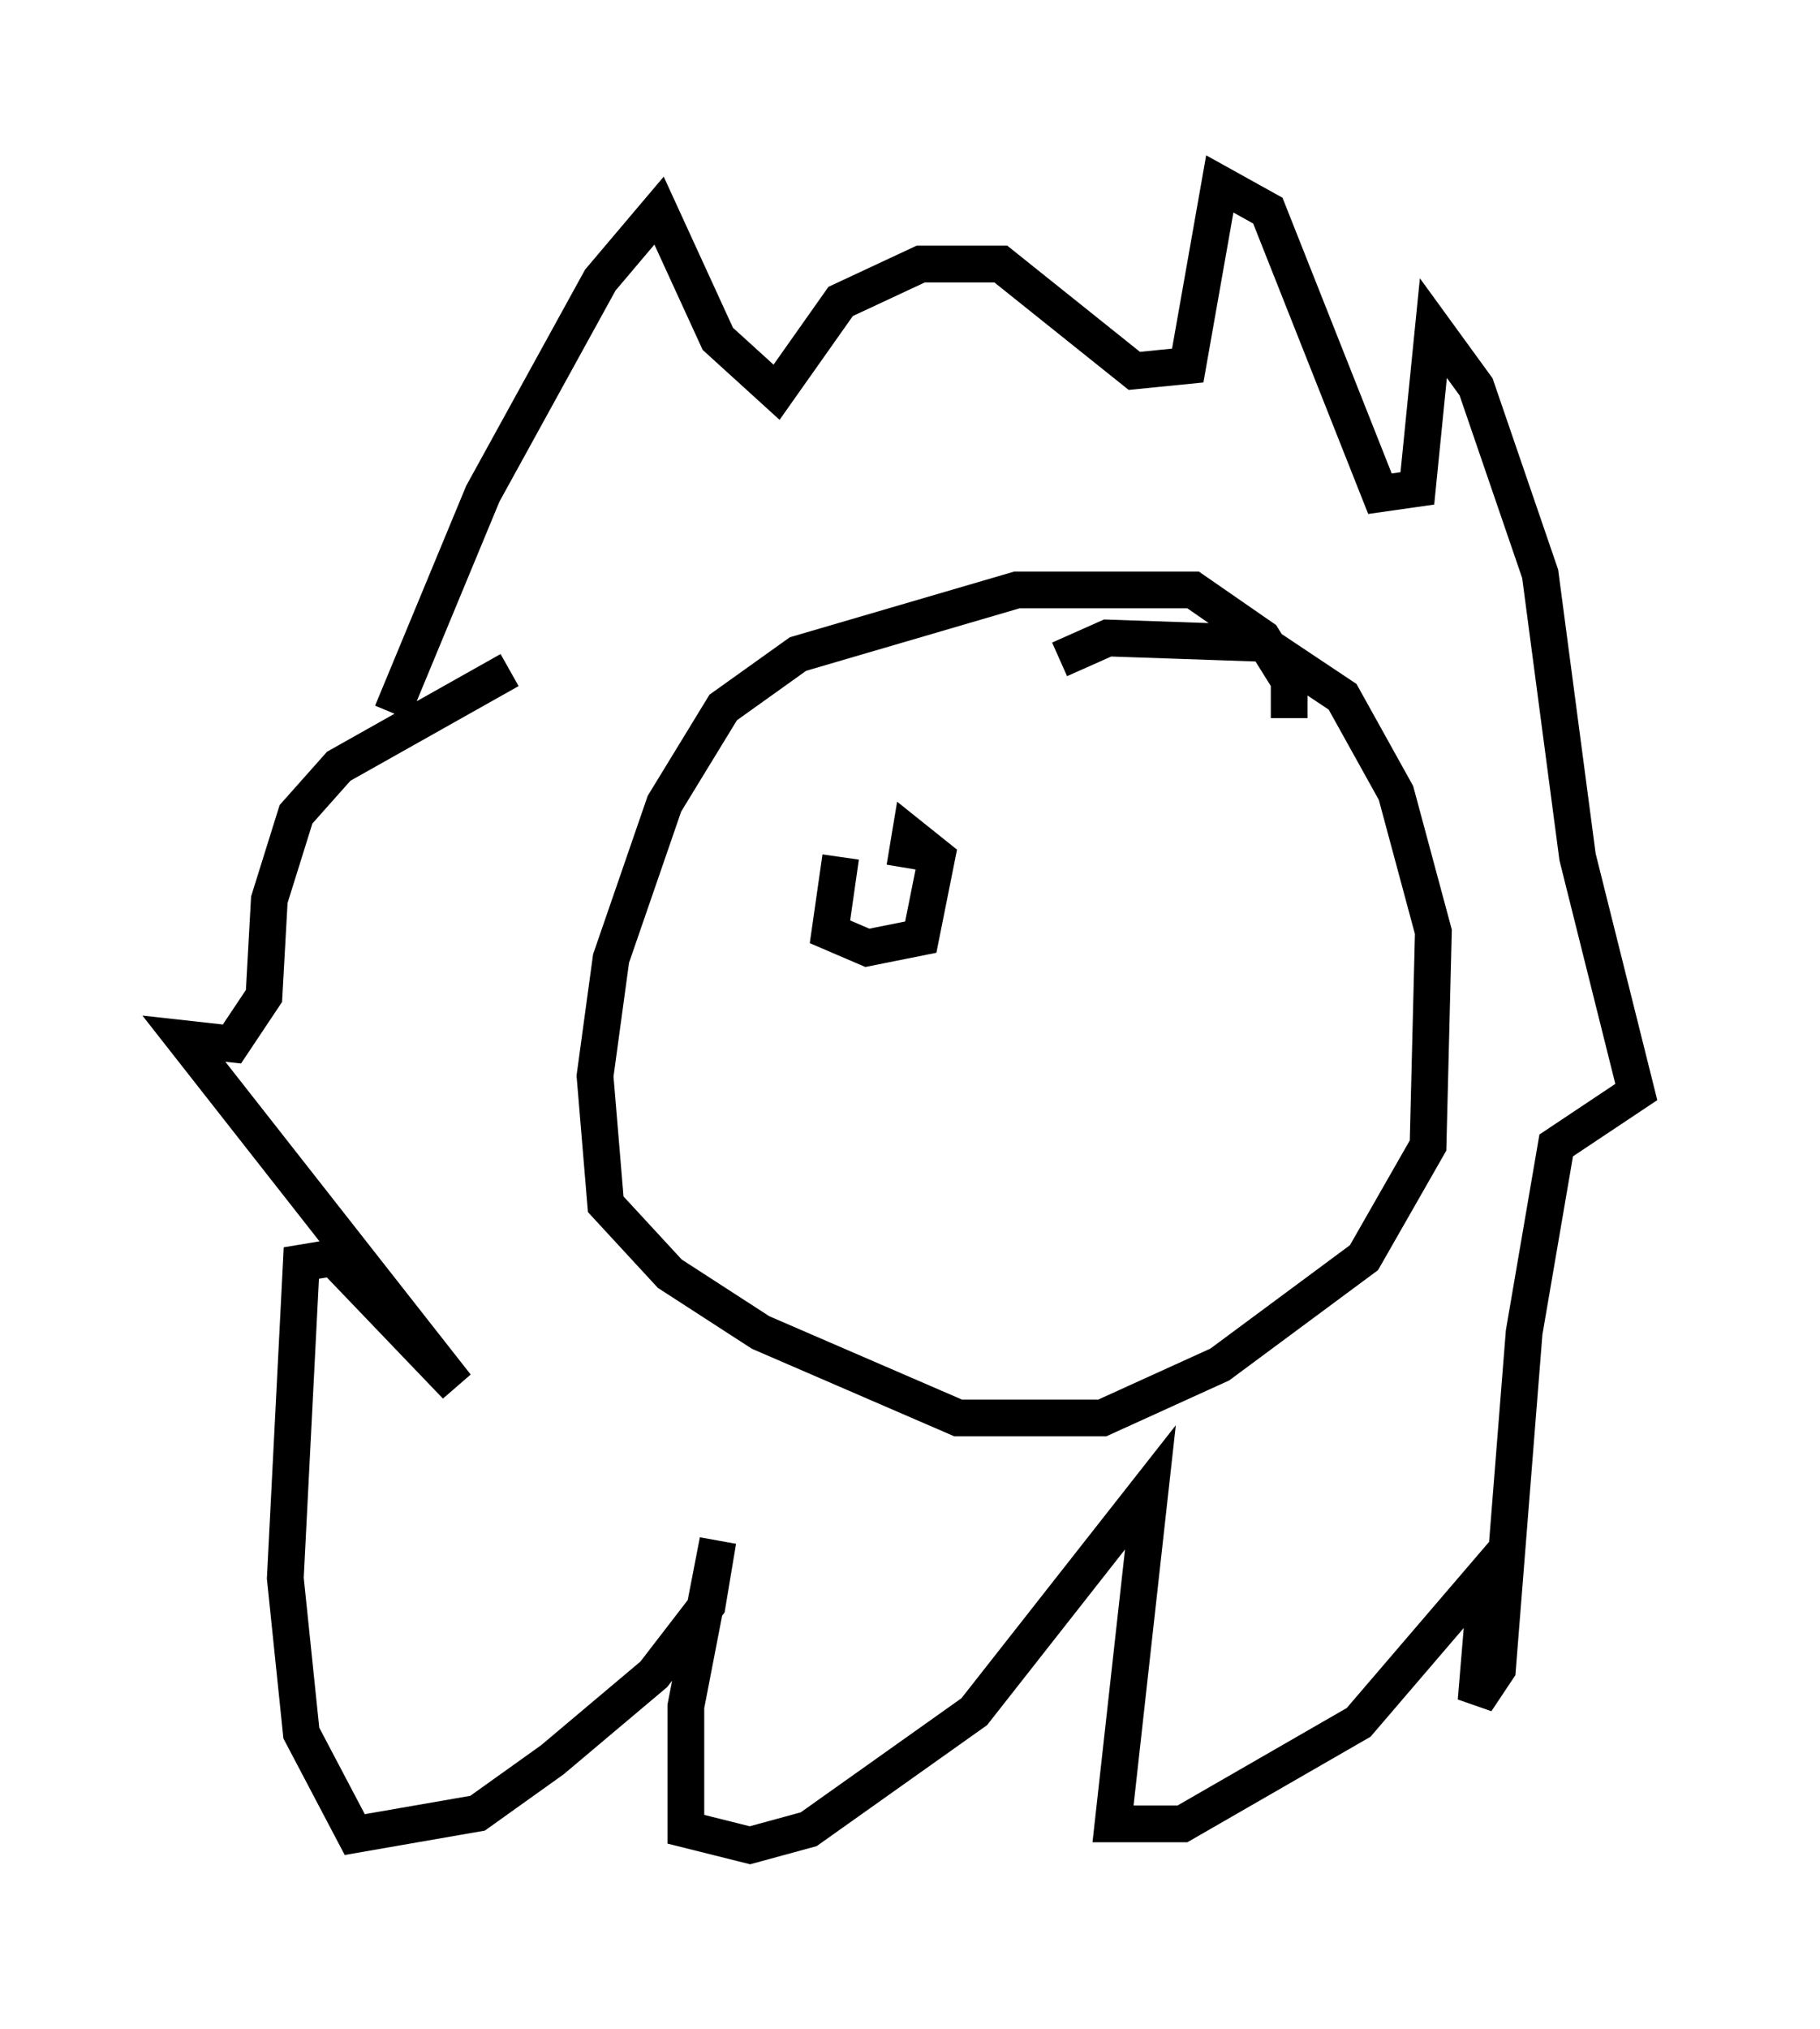 <?xml version="1.0" encoding="utf-8" ?>
<svg baseProfile="full" height="55.173" version="1.1" width="49.508" xmlns="http://www.w3.org/2000/svg" xmlns:ev="http://www.w3.org/2001/xml-events" xmlns:xlink="http://www.w3.org/1999/xlink"><defs /><rect fill="white" height="55.173" width="49.508" x="0" y="0" /><path d="M10.52, 20.978 m0.145, -1.598 l2.469, -5.955 3.196, -5.81 l1.598, -1.888 1.598, 3.486 l1.598, 1.453 1.743, -2.469 l2.179, -1.017 2.179, 0.0 l3.631, 2.905 1.453, -0.145 l0.872, -4.939 1.307, 0.726 l3.05, 7.698 1.017, -0.145 l0.436, -4.358 1.162, 1.598 l1.743, 5.084 1.017, 7.698 l1.598, 6.391 -2.179, 1.453 l-0.872, 5.084 -0.726, 9.151 l-0.581, 0.872 0.291, -3.486 l-3.486, 4.067 -4.793, 2.76 l-1.888, 0.0 1.017, -9.151 l-4.793, 6.101 -4.503, 3.196 l-1.598, 0.436 -1.743, -0.436 l0.0, -3.341 0.872, -4.503 l-0.291, 1.743 -1.453, 1.888 l-2.76, 2.324 -2.034, 1.453 l-3.341, 0.581 -1.453, -2.76 l-0.436, -4.212 0.436, -8.57 l0.872, -0.145 3.341, 3.486 l-7.408, -9.441 1.307, 0.145 l0.872, -1.307 0.145, -2.615 l0.726, -2.324 1.162, -1.307 l4.648, -2.615 m21.207, 1.307 l0.0, -1.017 -0.726, -1.162 l-1.888, -1.307 -4.793, 0.0 l-5.955, 1.743 -2.034, 1.453 l-1.598, 2.615 -1.453, 4.212 l-0.436, 3.196 0.291, 3.486 l1.743, 1.888 2.469, 1.598 l5.374, 2.324 3.922, 0.0 l3.196, -1.453 3.922, -2.905 l1.743, -3.05 0.145, -5.81 l-1.017, -3.777 -1.453, -2.615 l-2.179, -1.453 -4.212, -0.145 l-1.307, 0.581 m-5.955, 5.374 l-0.291, 2.034 1.017, 0.436 l1.453, -0.291 0.436, -2.179 l-0.726, -0.581 -0.145, 0.872 " fill="none" stroke="black" stroke-width="1" /></svg>